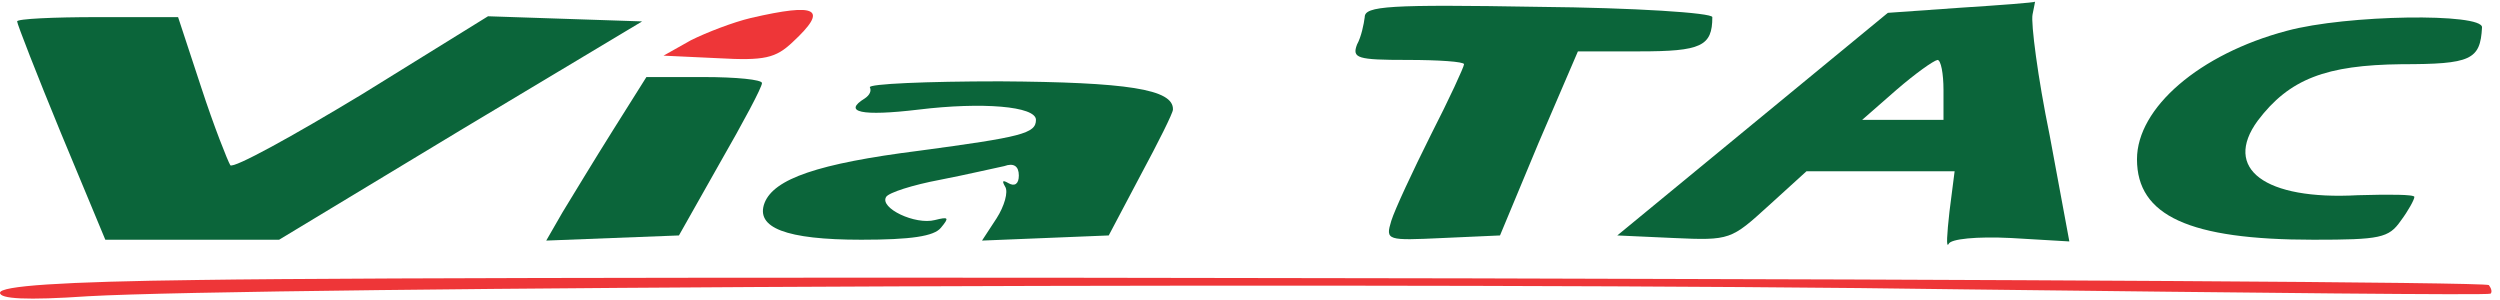 <svg width="292" height="35" viewBox="0 0 292 35" fill="none" xmlns="http://www.w3.org/2000/svg">
<path d="M159.4 2C159.3 2.8 159 4.3 158.5 5.2C157.9 6.8 158.5 7 164.4 7C168 7 171 7.2 171 7.5C171 7.8 169.3 11.5 167.1 15.8C165 20 162.9 24.5 162.5 25.8C161.8 28.1 162 28.1 168.5 27.8L175.2 27.5L179.7 16.7L184.3 6H191.5C198.7 6 200 5.4 200 2C200 1.5 190.9 0.9 179.7 0.8C162.2 0.5 159.4 0.7 159.4 2Z" fill="#0B653A"/>
<path d="M229 0.9L220.5 1.5L204.7 14.5L188.9 27.5L195.5 27.8C202.1 28.1 202.2 28 206.6 24L211 20H219.6H228.3L227.7 24.7C227.4 27.4 227.3 29 227.6 28.5C227.8 27.9 230.9 27.6 234.9 27.8L241.7 28.2L239.4 15.8C238 9 237.2 2.7 237.4 1.7C237.6 0.8 237.7 0.1 237.7 0.2C237.6 0.3 233.7 0.6 229 0.9ZM227 10.5V14H222.3H217.5L221.5 10.5C223.7 8.6 225.8 7.1 226.3 7C226.7 7 227 8.6 227 10.5Z" fill="#0B653A"/>
<path d="M87.7 2.1C85.6 2.6 82.5 3.8 80.7 4.7L77.5 6.5L83.9 6.8C89.3 7.1 90.6 6.8 92.6 4.9C96.8 1 95.5 0.3 87.7 2.1Z" fill="#EE3638"/>
<path d="M2 2.5C2 2.8 4.3 8.7 7.1 15.5L12.3 28H22.4H32.6L53.8 15.2L75 2.5L66 2.2L57 1.9L42.3 11C34.2 15.9 27.3 19.7 26.9 19.3C26.6 18.8 25 14.8 23.5 10.2L20.8 2H11.4C6.2 2 2 2.2 2 2.5Z" fill="#0B653A"/>
<path d="M267.1 3.6C256.9 6.3 249.6 12.6 249.6 18.6C249.6 25.2 255.7 28 270.2 28C278 28 279 27.8 280.4 25.8C281.3 24.6 282 23.3 282 23C282 22.7 279 22.7 275.4 22.8C264.5 23.4 259.6 19.7 263.7 14.1C267.4 9.2 271.7 7.6 280.5 7.5C288.6 7.5 289.7 7 289.9 3.2C290 1.5 274.1 1.7 267.1 3.6Z" fill="#0B653A"/>
<path d="M71.6 15.2C69.4 18.7 66.8 23 65.7 24.8L63.8 28.1L71.5 27.8L79.3 27.5L84.1 19C86.8 14.3 89 10.2 89 9.7C89 9.3 86 9 82.2 9H75.5L71.6 15.2Z" fill="#0B653A"/>
<path d="M101.6 10.2C101.8 10.6 101.6 11.1 101 11.5C98.4 13.1 100.6 13.6 107.3 12.8C114.7 11.9 121 12.4 121 14C121 15.6 119.3 16 107.4 17.6C95.5 19.1 90.4 20.9 89.3 23.7C88.2 26.6 91.8 28 100.6 28C106.4 28 109.1 27.6 109.9 26.6C110.9 25.4 110.8 25.3 109.2 25.7C106.9 26.3 102.7 24.3 103.5 23C103.8 22.5 106.6 21.6 109.8 21C112.9 20.4 116.3 19.6 117.3 19.4C118.4 19 119 19.4 119 20.5C119 21.5 118.5 21.8 117.8 21.4C117.1 21 117 21.1 117.4 21.8C117.8 22.4 117.3 24.1 116.4 25.5L114.7 28.1L122.1 27.8L129.5 27.5L133.2 20.5C135.3 16.6 137 13.2 137 12.8C137.1 10.4 131.6 9.6 116.8 9.5C108.2 9.5 101.4 9.8 101.6 10.2Z" fill="#0B653A"/>
<path d="M23.3 32.7C7 32.9 0 33.4 0 34.2C0 34.9 3 35.1 10.3 34.6C29.8 33.5 168.8 32.9 229.5 33.8C263.1 34.2 290.7 34.5 290.9 34.3C291.1 34.1 291 33.7 290.7 33.3C290 32.6 62.7 32.1 23.3 32.7Z" fill="#EE3638"/>
</svg>

